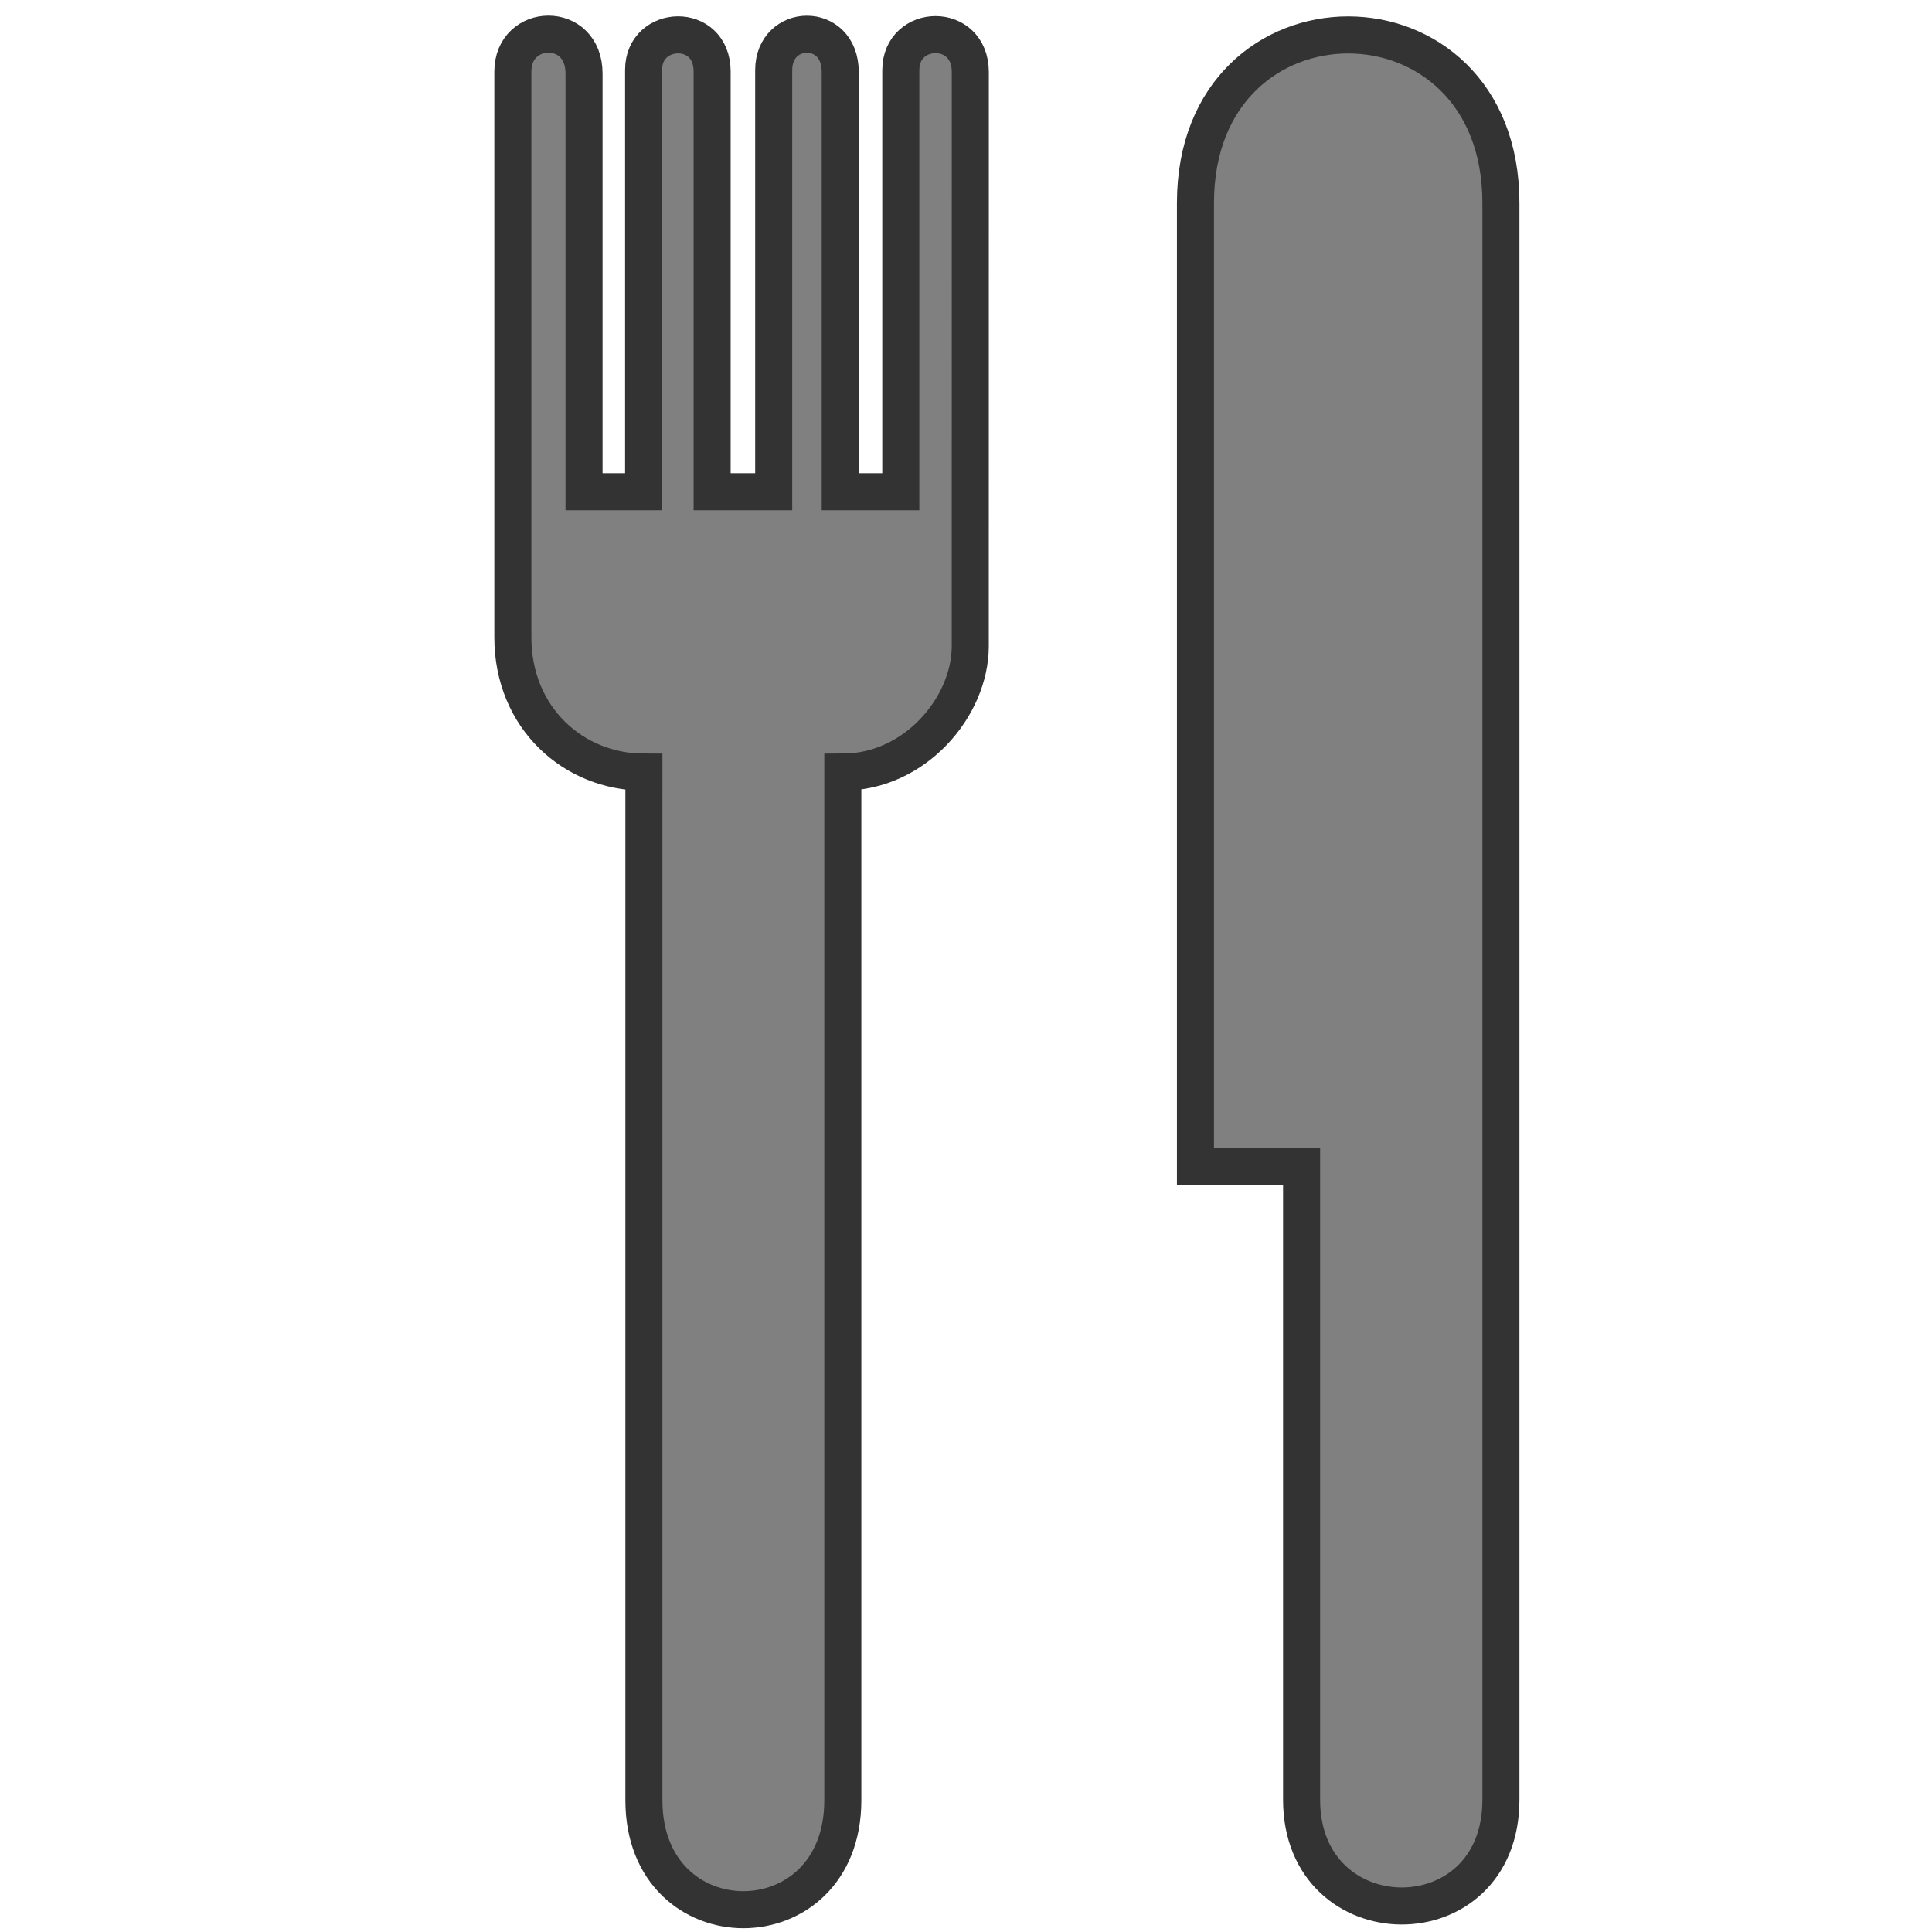 <?xml version="1.0" encoding="UTF-8" standalone="no"?>
<svg
   xmlns:dc="http://purl.org/dc/elements/1.1/"
   xmlns:cc="http://creativecommons.org/ns#"
   xmlns:rdf="http://www.w3.org/1999/02/22-rdf-syntax-ns#"
   xmlns:svg="http://www.w3.org/2000/svg"
   xmlns="http://www.w3.org/2000/svg"
   xmlns:sodipodi="http://sodipodi.sourceforge.net/DTD/sodipodi-0.dtd"
   xmlns:inkscape="http://www.inkscape.org/namespaces/inkscape"
   id="svg2348"
   viewBox="0 0 512 512"
   version="1.1"
   sodipodi:docname="eat.svg"
   width="512"
   height="512"
   inkscape:version="0.92.2 2405546, 2018-03-11">
  <defs
     id="defs10" />
  <sodipodi:namedview
     pagecolor="#ffffff"
     bordercolor="#666666"
     borderopacity="1"
     objecttolerance="10"
     gridtolerance="10"
     guidetolerance="10"
     inkscape:pageopacity="0"
     inkscape:pageshadow="2"
     inkscape:window-width="1920"
     inkscape:window-height="1032"
     id="namedview8"
     showgrid="false"
     inkscape:zoom="0.9996188"
     inkscape:cx="265.22954"
     inkscape:cy="356.72299"
     inkscape:window-x="0"
     inkscape:window-y="24"
     inkscape:window-maximized="1"
     inkscape:current-layer="svg2348" />
  <path
     style="fill:#808080;stroke:#333333;stroke-width:9.819;stroke-miterlimit:4;stroke-dasharray:none"
     inkscape:connector-curvature="0"
     d="m 257.133,171.2 c 0,16.148 -14.706,33.422 -33.775,33.422 v 272.468 c 0,38.674 -52.718,38.674 -52.718,0 V 204.621 c -18.569,0 -34.73,-14.295 -34.73,-35.716 V 18.965 c 0,-13.053 18.864,-13.557 18.864,0.503 V 130.312 H 170.563 V 18.458 c 0,-11.996 18.158,-12.767 18.158,0.504 V 130.311 h 16.316 V 18.583 c 0,-12.52 17.632,-13.024 17.632,0.509 V 130.316 h 16.053 V 18.587 c 0,-12.389 18.421,-12.893 18.421,0.509 l -0.011,152.108 z"
     id="path2360" />
  <path
     style="fill:#808080;stroke:#333333;stroke-width:9.819;stroke-miterlimit:4;stroke-dasharray:none;stroke-opacity:1"
     inkscape:connector-curvature="0"
     d="M 397.757,53.812 V 476.957 c 0,37.822 -52.822,37.264 -52.822,0 V 309.07 H 316.808 V 53.812 c 0,-59.413 80.949,-59.413 80.949,0.004 z"
     id="path2362" />
</svg>
